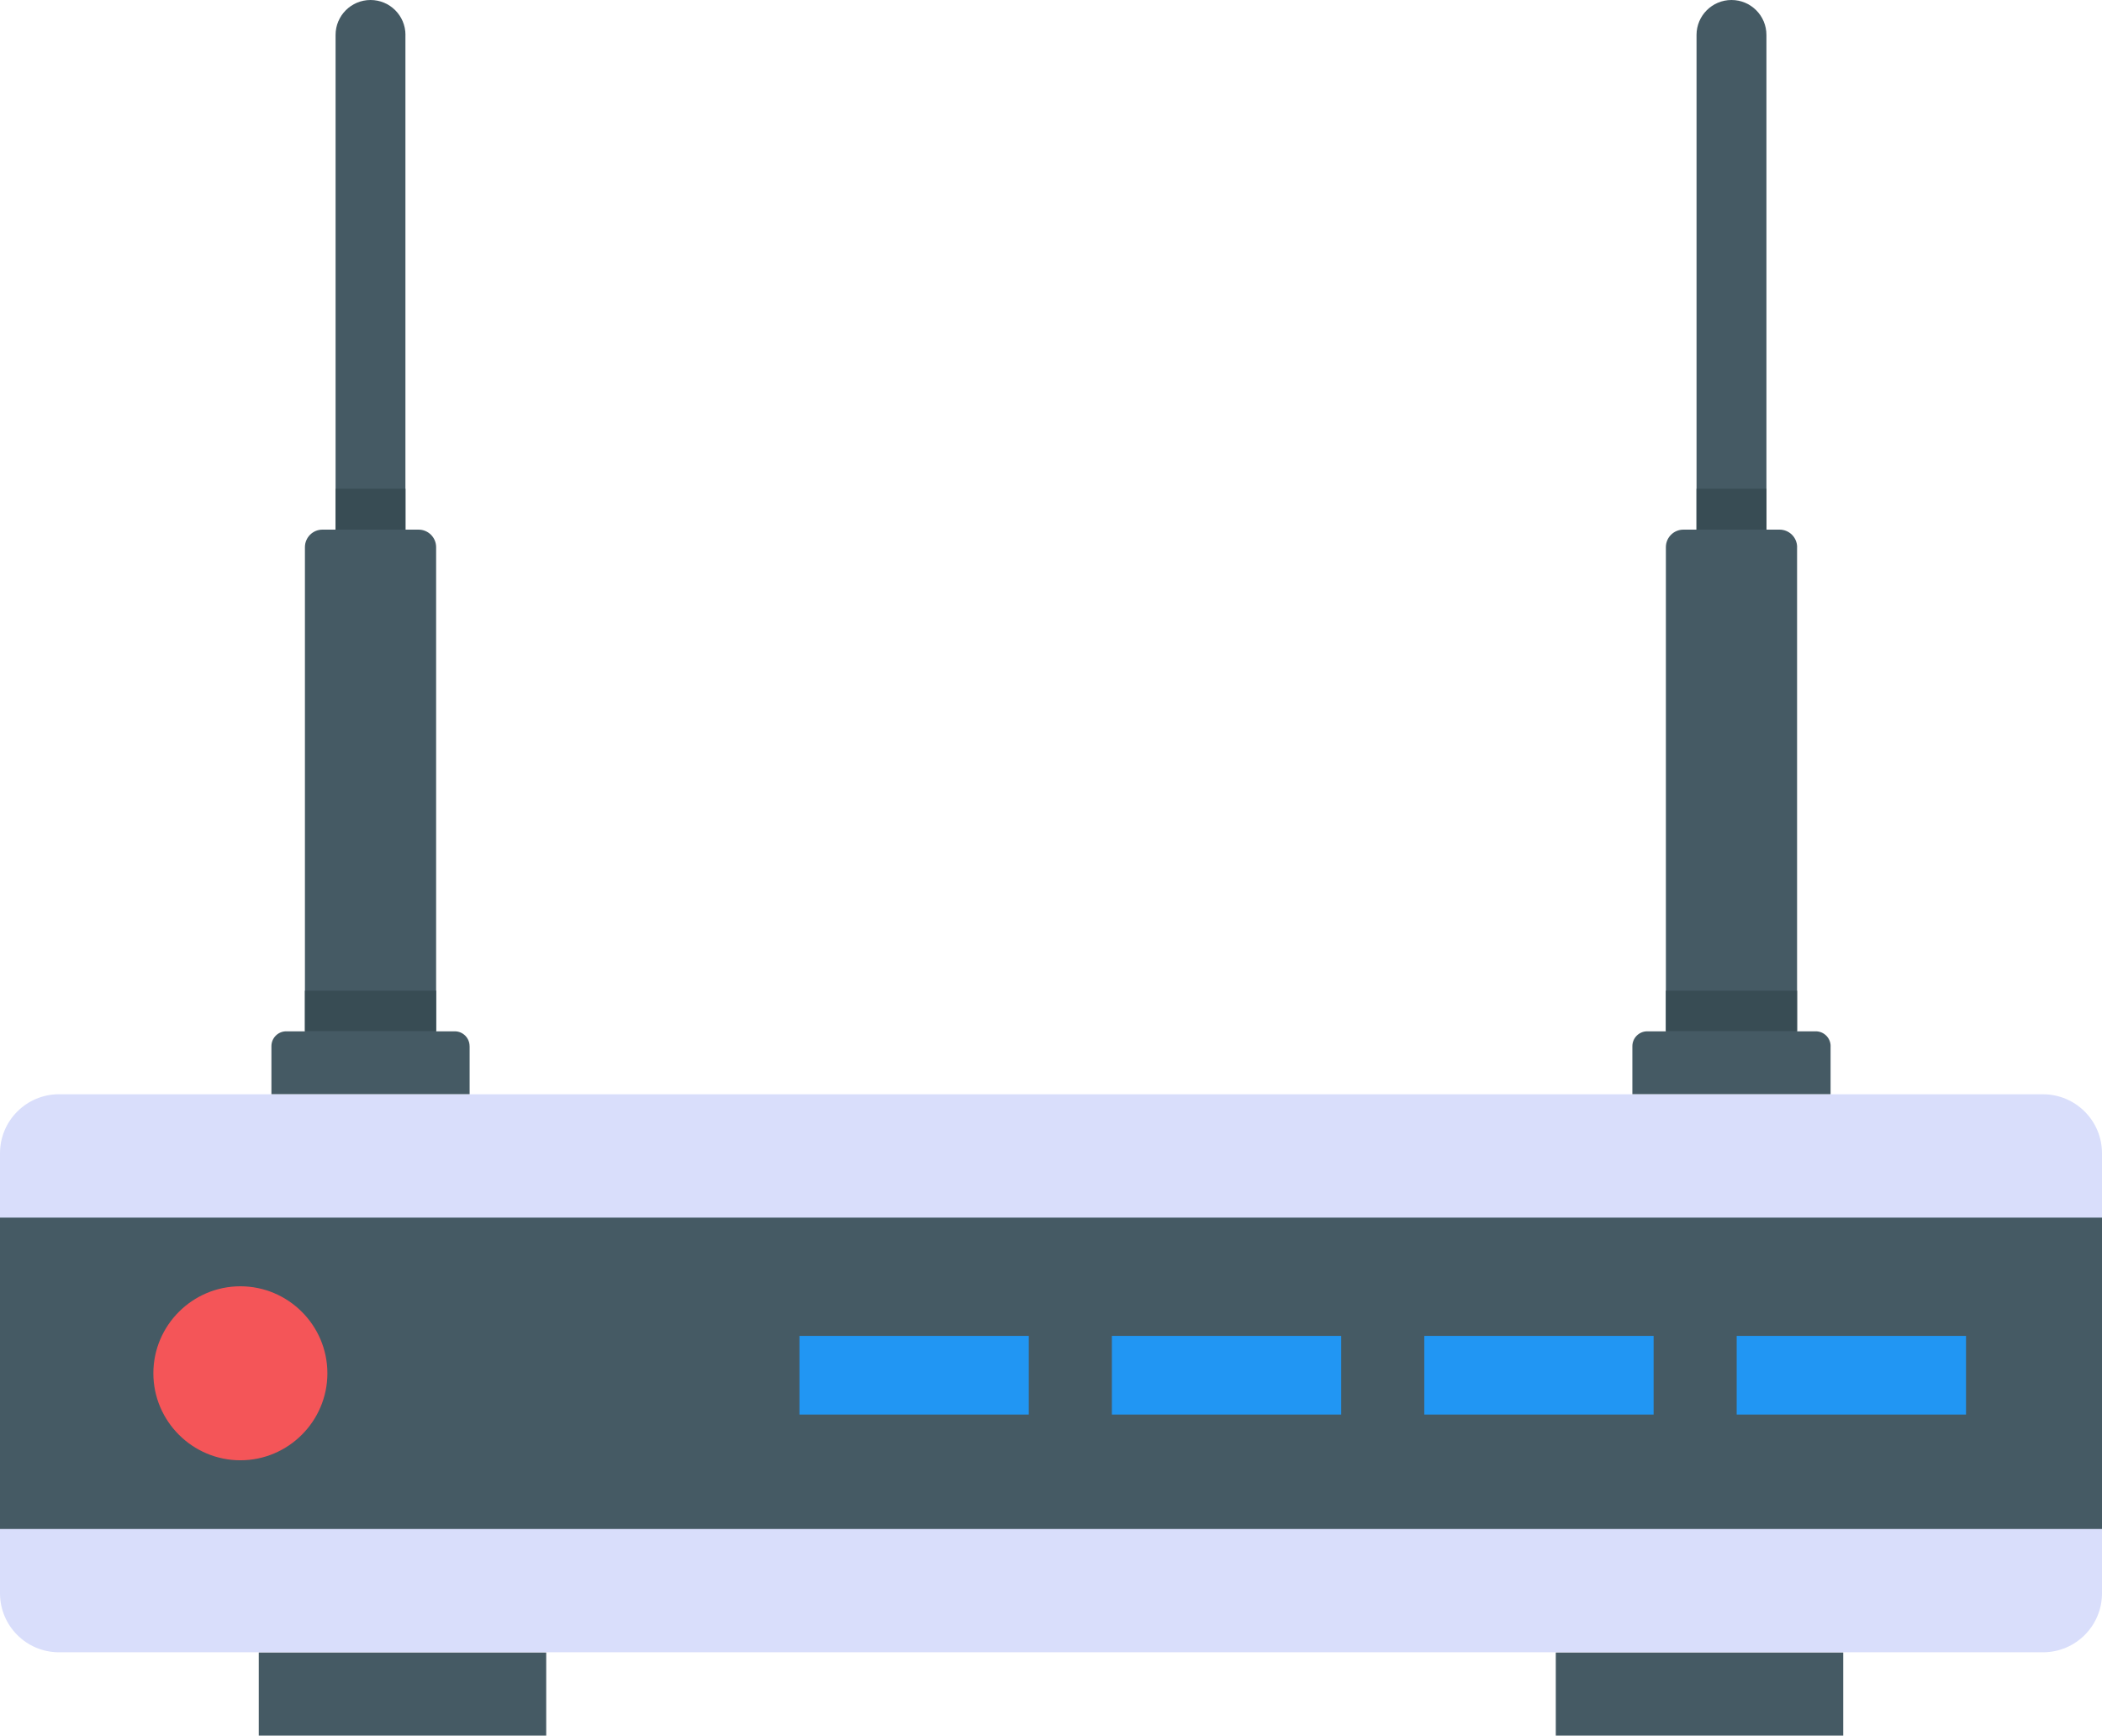 <?xml version="1.0" encoding="UTF-8"?>
<svg id="Layer_2" data-name="Layer 2" xmlns="http://www.w3.org/2000/svg" viewBox="0 0 48 39.639">
  <g id="Icons">
    <g id="_274" data-name="274">
      <g>
        <rect x="5.909" y="37.739" width="6.564" height="1.9" fill="#455a64"/>
        <rect x="35.527" y="37.739" width="6.564" height="1.9" fill="#455a64"/>
      </g>
      <path d="M1.348,24.992h45.305c.744,0,1.347.604,1.347,1.347v10.05c0,.744-.604,1.347-1.347,1.347H1.347c-.744,0-1.347-.604-1.347-1.347v-10.05c0-.744.604-1.348,1.348-1.348Z" fill="#d9defb"/>
      <rect y="27.809" width="48" height="7.111" fill="#455a64"/>
      <g>
        <rect x="39.658" y="30.51" width="5.237" height="1.797" fill="#2196f3"/>
        <rect x="32.524" y="30.51" width="5.237" height="1.797" fill="#2196f3"/>
        <rect x="25.39" y="30.51" width="5.237" height="1.797" fill="#2196f3"/>
        <rect x="18.256" y="30.51" width="5.237" height="1.797" fill="#2196f3"/>
      </g>
      <path d="M7.476,31.364c0,1.094-.893,1.987-1.987,1.987s-1.987-.893-1.987-1.987.893-1.987,1.987-1.987,1.987.893,1.987,1.987Z" fill="#f45558"/>
      <g>
        <g>
          <path d="M9.258.798v11.299h-1.595V.798c0-.44.357-.798.798-.798h0c.441,0,.798.357.798.798Z" fill="#455a64"/>
          <rect x="7.663" y="11.162" width="1.596" height=".934" fill="#384c54"/>
          <path d="M10.724,23.893v1.096h-4.526v-1.096c0-.187.151-.339.338-.339h3.849c.187,0,.338.152.338.339Z" fill="#455a64"/>
          <path d="M9.959,12.497v11.058h-2.996v-11.058c0-.221.179-.401.4-.401h2.195c.221,0,.401.179.401.401Z" fill="#455a64"/>
          <rect x="6.963" y="22.626" width="2.996" height=".929" fill="#384c54"/>
        </g>
        <g>
          <path d="M40.337.798v11.299h-1.596V.798c0-.44.357-.798.798-.798h0c.441,0,.798.357.798.798Z" fill="#455a64"/>
          <rect x="38.741" y="11.162" width="1.596" height=".934" fill="#384c54"/>
          <path d="M41.802,23.893v1.096h-4.526v-1.096c0-.187.152-.339.339-.339h3.849c.187,0,.339.152.339.339Z" fill="#455a64"/>
          <path d="M41.037,12.497v11.058h-2.996v-11.058c0-.221.179-.401.401-.401h2.195c.221,0,.401.179.401.401Z" fill="#455a64"/>
          <rect x="38.041" y="22.626" width="2.996" height=".929" fill="#384c54"/>
        </g>
      </g>
    </g>
  </g>
</svg>